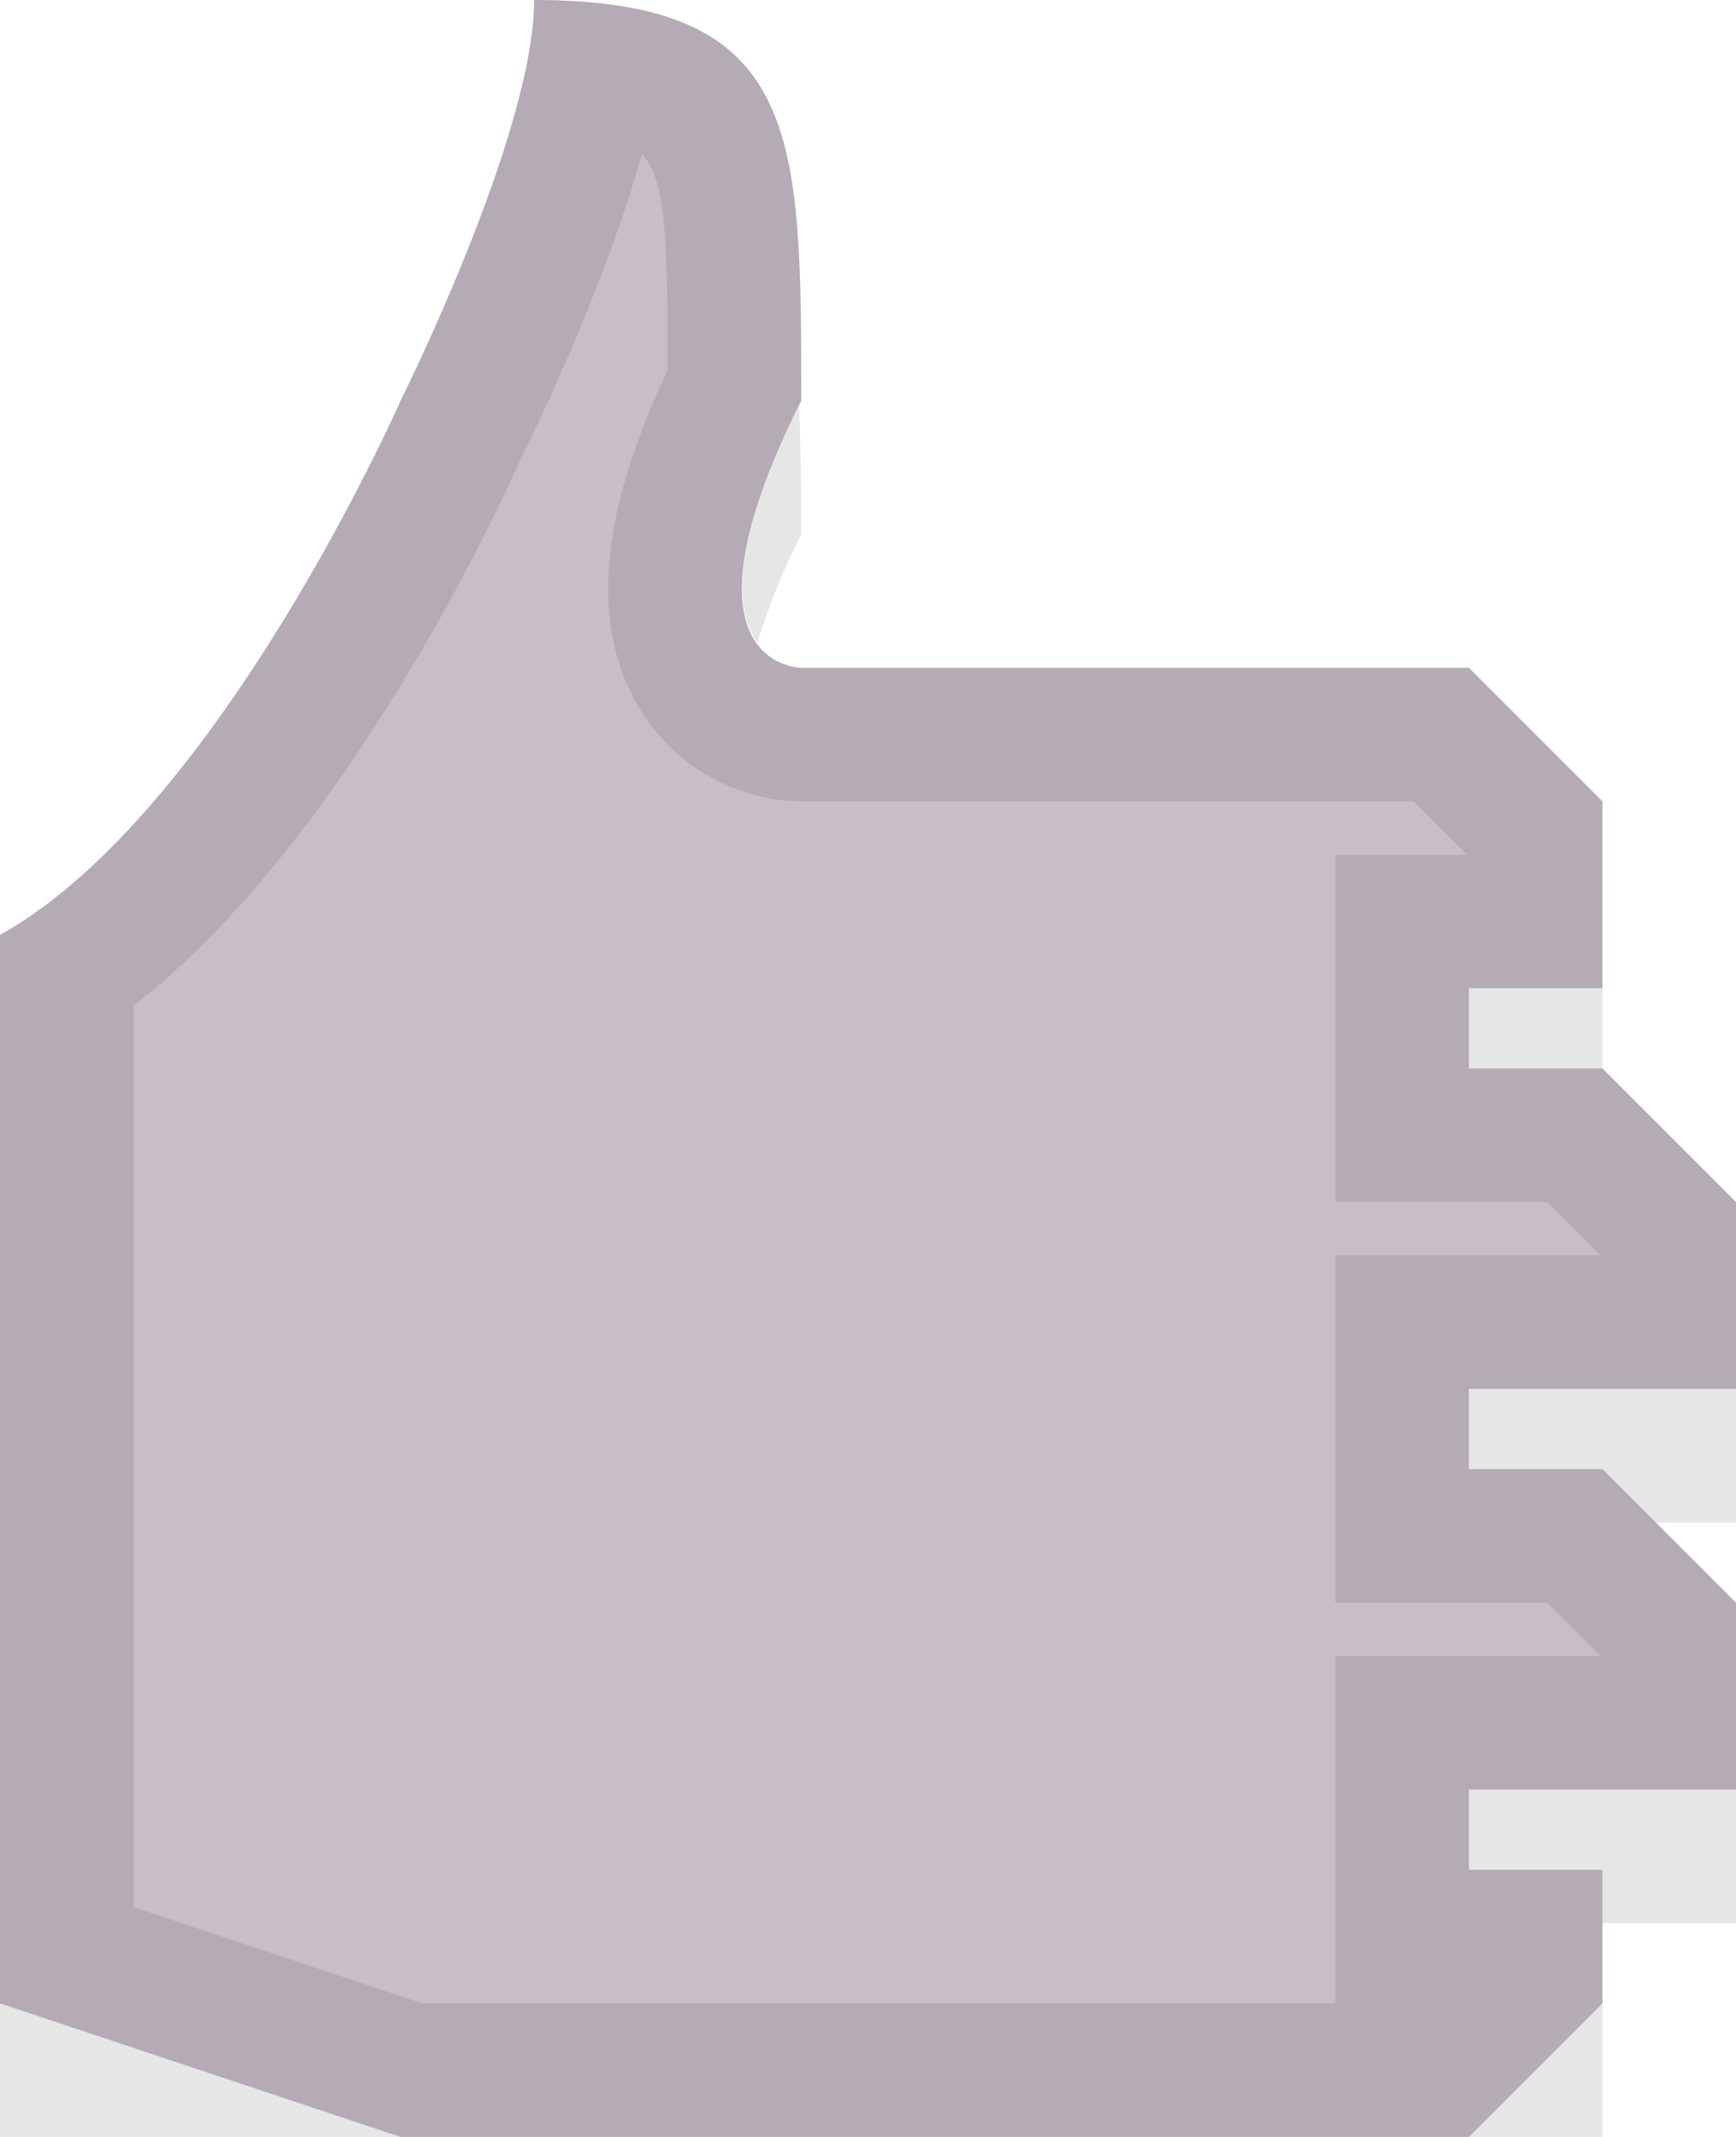 <?xml version="1.0" encoding="utf-8"?>
<!-- Generator: Adobe Illustrator 17.0.0, SVG Export Plug-In . SVG Version: 6.00 Build 0)  -->
<!DOCTYPE svg PUBLIC "-//W3C//DTD SVG 1.1//EN" "http://www.w3.org/Graphics/SVG/1.1/DTD/svg11.dtd">
<svg version="1.1" id="Layer_1" xmlns="http://www.w3.org/2000/svg" xmlns:xlink="http://www.w3.org/1999/xlink" x="0px" y="0px"
	 width="13px" height="16px" viewBox="0 0 13 16" enable-background="new 0 0 13 16" xml:space="preserve">
<g>
	<path fill-rule="evenodd" clip-rule="evenodd" fill="#C8BEC8" d="M0,7c1.638-0.91,3-4,3-4s1-2,1-3c2,0,2,1,2,3C5,5,6,5,6,5
		s4.148,0,5,0l1,1v1.399h-1V8h1l1,1v1.399h-2V11h1l1,1v1.399h-2V14h1v1l-1,1H3l-3-1V7z"/>
	<g opacity="0.1">
		<path d="M4.808,1.151C4.986,1.344,4.999,1.78,5,2.771C4.644,3.528,4.313,4.533,4.796,5.315C5.108,5.82,5.623,6,6,6h4.586
			l0.399,0.399H10v1V8v1h1h0.586l0.399,0.399H11h-1v1V11v1h1h0.586l0.399,0.399H11h-1v1V14v1h0.586H3.162L1,14.279V7.531
			c1.613-1.253,2.774-3.809,2.894-4.084C4.025,3.185,4.527,2.15,4.808,1.151 M4,0c0,1-1,3-1,3S1.638,6.09,0,7v8l3,1h8l1-1v-1h-1
			v-0.601h2V12l-1-1h-1v-0.601h2V9l-1-1h-1V7.399h1V6l-1-1c-0.852,0-5,0-5,0S5,5,6,3C6,1,6,0,4,0L4,0z"/>
	</g>
</g>
<g opacity="0.1">
	<path d="M3,16l-3-1v1l3,1h8l1-1v-1l-1,1H3z M6,4c0-0.357-0.004-0.671-0.016-0.964C5.453,4.113,5.512,4.593,5.672,4.811
		C5.741,4.583,5.837,4.326,6,4z M12,7.399h-1V8h1V7.399z M11,10.399V11h1l0.399,0.399H13v-1H11z M11,14h1v0.399h1v-1h-2V14z"/>
</g>
</svg>
